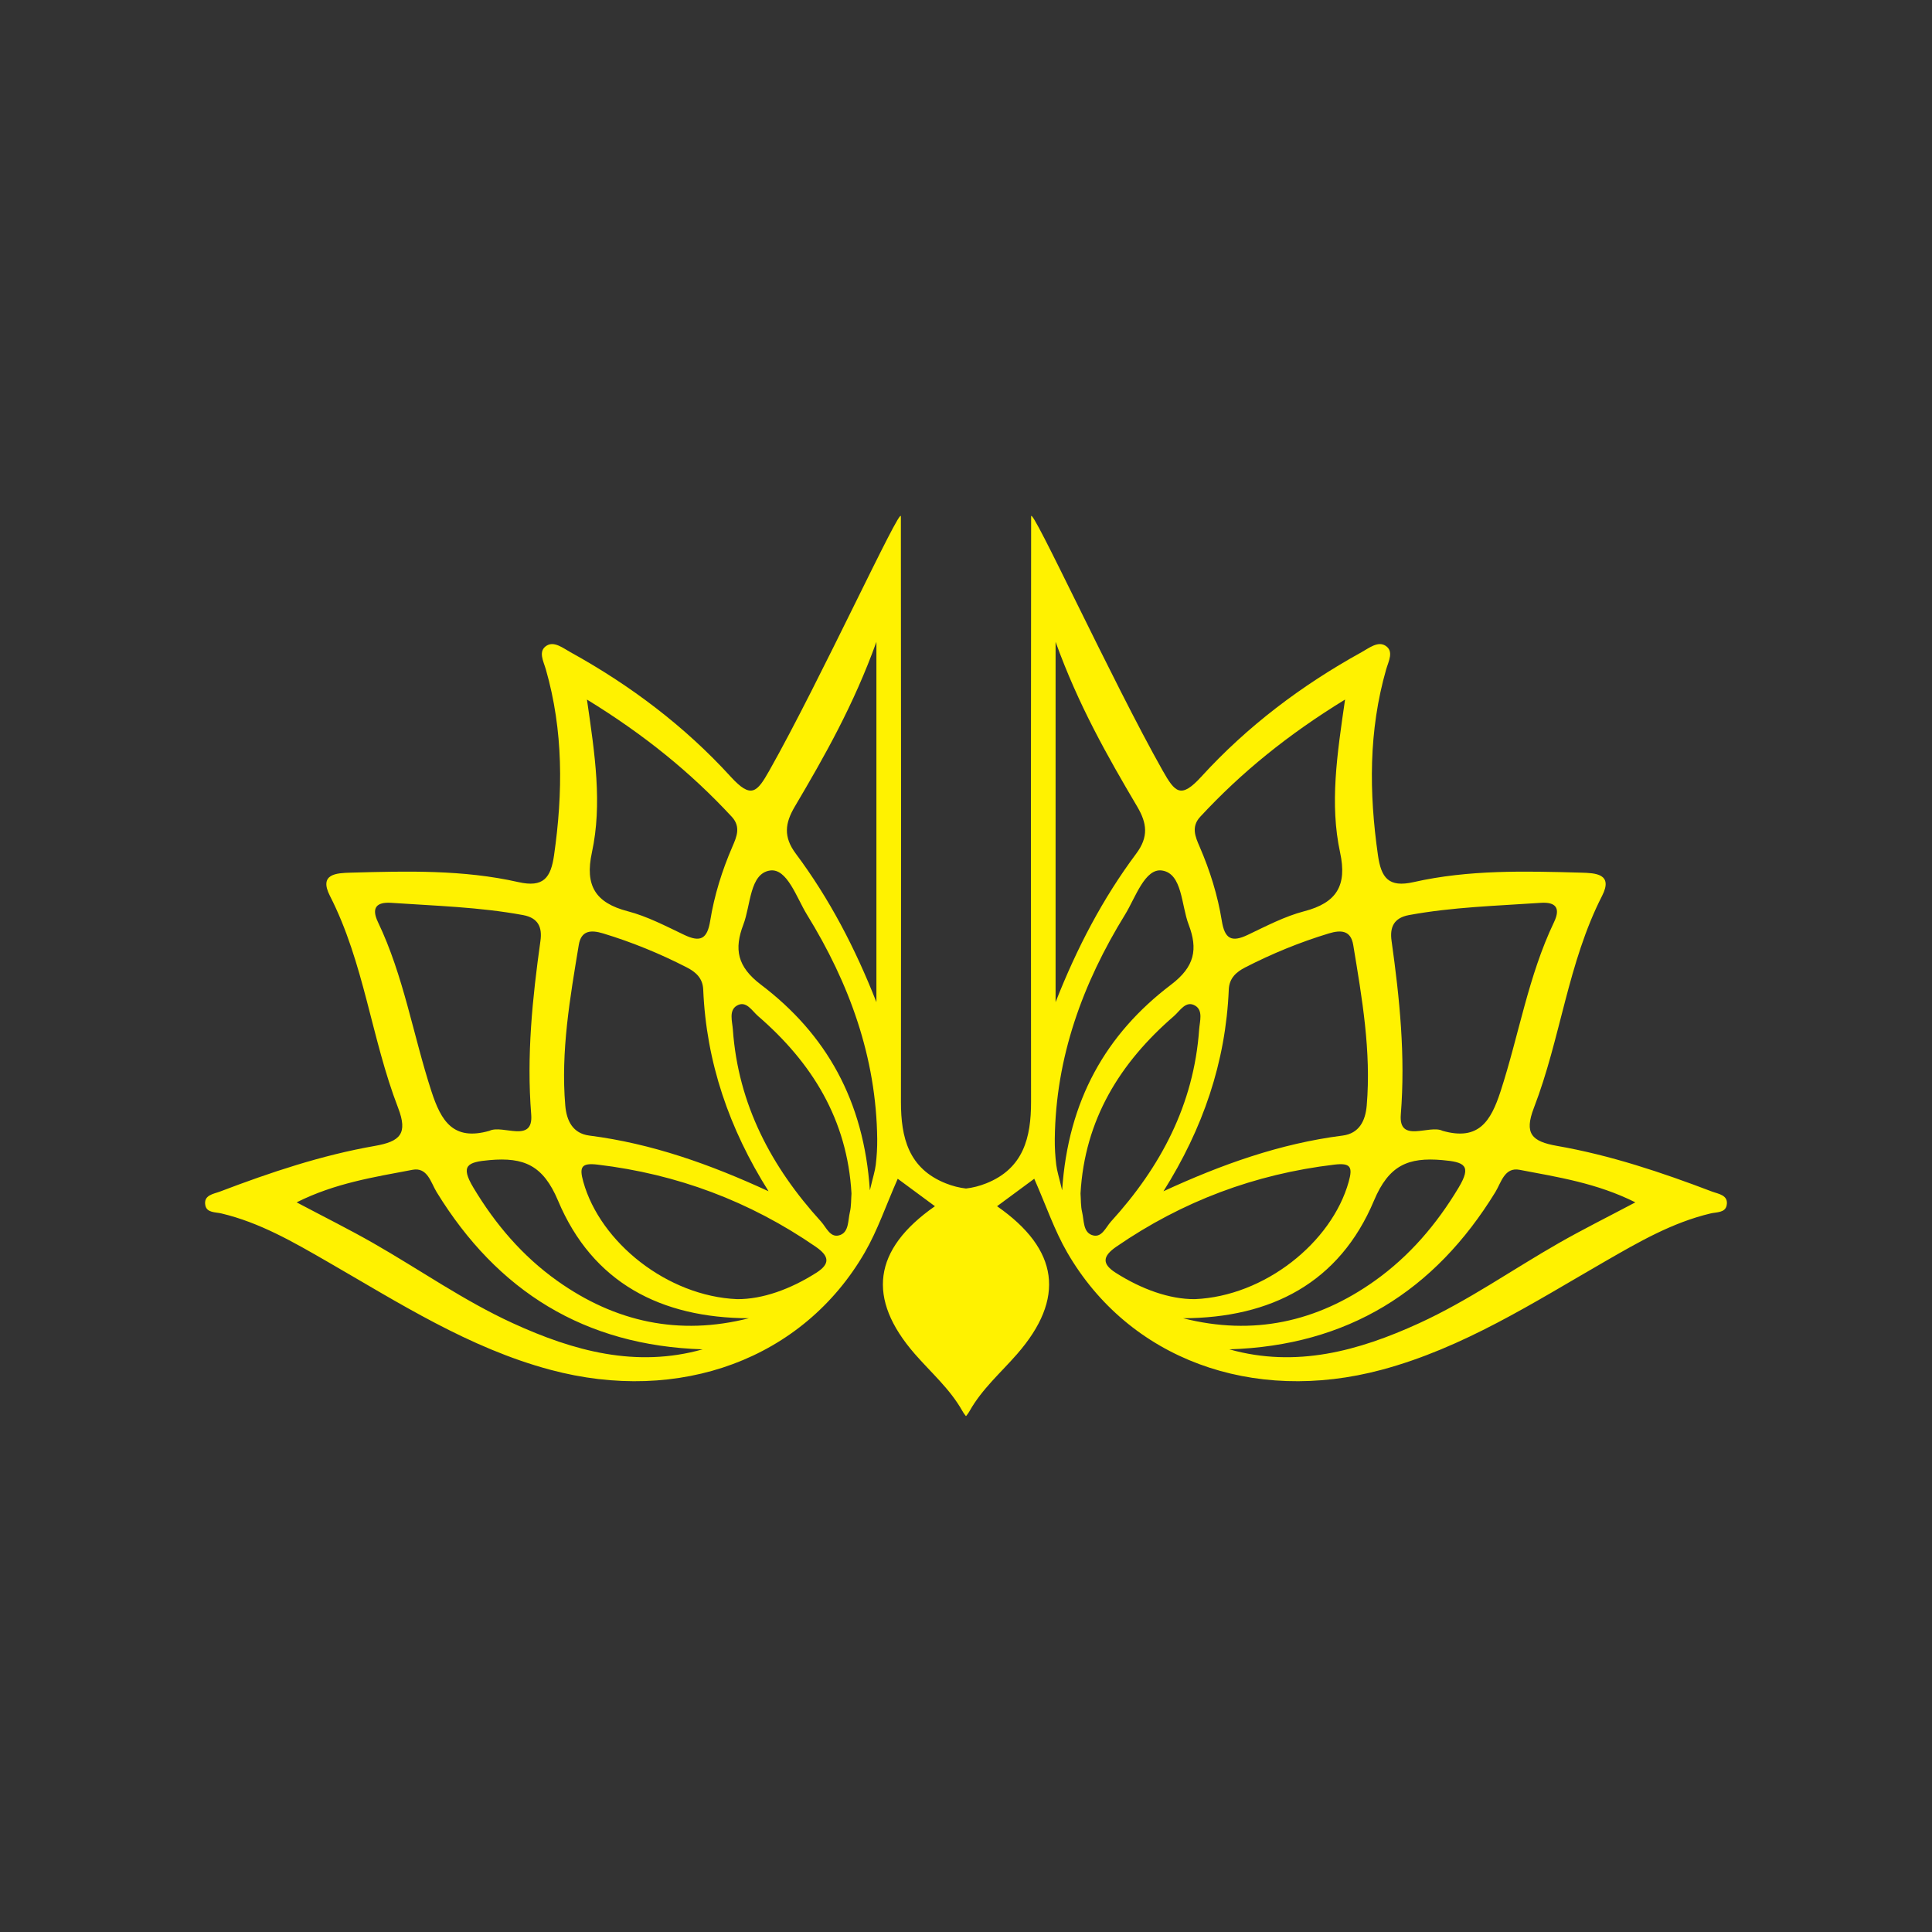 <?xml version="1.0" encoding="utf-8"?>
<!-- Generator: Adobe Illustrator 17.0.0, SVG Export Plug-In . SVG Version: 6.00 Build 0)  -->
<!DOCTYPE svg PUBLIC "-//W3C//DTD SVG 1.1//EN" "http://www.w3.org/Graphics/SVG/1.1/DTD/svg11.dtd">
<svg version="1.1" id="Layer_1" xmlns="http://www.w3.org/2000/svg" xmlns:xlink="http://www.w3.org/1999/xlink" x="0px" y="0px"
	 width="2000px" height="2000px" viewBox="0 0 2000 2000" enable-background="new 0 0 2000 2000" xml:space="preserve">
<rect x="0" y="0" width="2000" height="2000" fill="#333333" stroke="none"/>
<path fill="#FFF200" d="M1772.244,1233.501c-52.19-19.877-105.214-37.63-160.26-47.244c-26.252-4.585-34.446-12.607-24.073-39.489
	c27.67-71.705,35.084-149.961,70.562-219.389c11.763-23.019-7.095-23.603-21.763-24.015c-58.037-1.631-116.291-3.12-173.317,9.781
	c-26.028,5.888-33.594-4.442-36.944-27.81c-9.29-64.799-9.716-128.909,8.49-192.379c2.385-8.315,8.358-18.879-0.808-24.578
	c-7.865-4.89-16.857,2.458-24.649,6.761c-62.038,34.26-118.232,76.627-165.859,128.834c-21.267,23.313-27.224,16.437-40.194-6.541
	c-52.182-92.446-135.996-274.954-136.011-262.84c-0.251,202.009-0.283,404.019-0.083,606.028
	c0.037,36.994-7.833,69.014-46.421,84.383c-7.013,2.794-14.029,4.547-20.916,5.342c-6.887-0.795-13.902-2.548-20.916-5.342
	c-38.587-15.369-46.457-47.389-46.42-84.383c0.2-202.009,0.168-404.019-0.083-606.028c-0.015-12.114-83.829,170.394-136.011,262.84
	c-12.97,22.978-18.927,29.854-40.194,6.541C708.748,751.766,652.555,709.4,590.517,675.14c-7.791-4.303-16.784-11.651-24.648-6.761
	c-9.166,5.699-3.193,16.263-0.808,24.578c18.206,63.47,17.78,127.58,8.49,192.379c-3.35,23.368-10.916,33.699-36.944,27.81
	c-57.026-12.901-115.279-11.412-173.317-9.781c-14.668,0.412-33.526,0.995-21.763,24.015
	c35.479,69.428,42.892,147.684,70.562,219.389c10.373,26.881,2.18,34.904-24.073,39.489c-55.046,9.613-108.071,27.367-160.26,47.244
	c-6.512,2.48-17.351,3.532-15.184,14.331c1.55,7.725,10.372,6.843,16.623,8.324c39.677,9.399,74.422,29.573,109.268,49.644
	c74.379,42.842,146.866,89.562,231.11,112.164c133.924,35.931,261.866-11.132,325.657-121.449
	c13.268-22.945,21.889-48.578,34.104-76.266c13.919,10.278,25.951,19.162,38.507,28.433c-64.29,44.813-70.79,95.596-20.815,152.941
	c16.826,19.307,36.4,36.235,49.189,58.973c0.919,1.634,1.943,3.157,3.034,4.507c0.247,0.305,0.498,0.594,0.751,0.879
	c0.254-0.285,0.505-0.574,0.751-0.879c1.091-1.349,2.115-2.873,3.034-4.507c12.789-22.738,32.363-39.666,49.189-58.973
	c49.975-57.345,43.474-108.128-20.815-152.941c12.556-9.271,24.588-18.155,38.507-28.433c12.215,27.688,20.836,53.321,34.104,76.266
	c63.791,110.317,191.733,157.381,325.657,121.449c84.244-22.602,156.731-69.322,231.11-112.164
	c34.846-20.071,69.591-40.245,109.268-49.644c6.252-1.481,15.073-0.599,16.623-8.324
	C1789.596,1237.032,1778.756,1235.981,1772.244,1233.501z M822.73,835.054c30.995-52.474,61.091-105.485,84.529-170.608v372.973
	c-22.005-55.994-48.72-107.185-83.509-153.797C810.852,866.339,812.593,852.216,822.73,835.054z M757.488,845.469
	c9.682,10.438,5.089,20.829,0.668,31.031c-10.708,24.705-18.714,50.35-22.972,76.758c-3.024,18.754-10.107,22.487-26.78,14.563
	c-19.118-9.086-38.27-19.21-58.551-24.489c-33.562-8.737-44.509-26.591-37.12-60.808c10.87-50.336,3.167-101.259-5.134-158.354
	C666.956,760.57,714.916,799.57,757.488,845.469z M599.137,978.229c2.498-15.129,12.574-15.79,25.227-11.955
	c29.99,9.09,58.813,20.919,86.648,35.211c9.302,4.776,16.465,11.159,16.954,22.852c3.155,75.355,26.82,144.052,67.634,208.86
	c-60.21-27.766-120.644-49.393-185.465-57.651c-17.211-2.192-23.629-15.376-24.963-31.129
	C580.413,1088.253,590.054,1033.237,599.137,978.229z M391.286,954.604c-7.086-14.82-1.593-21.038,13.783-19.987
	c45.571,3.115,91.298,4.35,136.421,12.676c15.922,2.938,19.9,12.928,17.977,26.646c-8.362,59.66-14.441,118.978-9.571,179.815
	c2.425,30.302-29.577,10.134-43.181,16.841c-37.59,10.755-50.097-10.174-60.07-40.769
	C427.657,1071.577,417.956,1010.381,391.286,954.604z M531.01,1369.841c-50.746-23.223-96.457-55.471-144.777-83.059
	c-24.832-14.178-50.483-26.92-79.16-42.109c39.752-19.927,80.158-26.131,119.923-33.693c15.589-2.965,18.999,13.266,25.018,23.078
	c62.996,102.707,153.086,158.909,275.374,162.779C658.295,1416.256,593.705,1398.533,531.01,1369.841z M576.795,1325.858
	c-35.85-25.525-63.932-58.387-86.679-96.318c-13.844-23.084-6.338-26.613,16.978-28.627c35.161-3.037,55.122,5.214,70.568,41.962
	c35.798,85.166,106.633,121.481,197.607,121.769C702.997,1383.01,636.895,1368.647,576.795,1325.858z M844.967,1317.609
	c-26.847,17.054-55.736,27.446-81.908,27.268c-72.125-3.064-141.645-58.588-159.232-121.518
	c-4.287-15.339-2.047-19.747,14.865-17.737c82.303,9.783,157.371,37.927,225.632,84.917
	C858.443,1300.257,859.768,1308.207,844.967,1317.609z M879.781,1254.848c-1.995,8.352-0.94,19.979-9.663,23.485
	c-10.412,4.185-14.589-7.621-20.153-13.732c-51.494-56.561-85.801-121.187-91.311-198.838c-0.598-8.427-4.381-19.755,4.159-24.748
	c9.65-5.642,15.665,5.416,21.901,10.805c56.01,48.407,92.416,107.309,96.737,183.597
	C880.984,1241.625,881.307,1248.457,879.781,1254.848z M906.58,1205.771c-0.779,6.479-2.875,12.799-6.1,26.458
	c-6.157-93.142-45.424-161.828-112.787-212.917c-24.6-18.657-27.861-36.832-18.166-62.226c7.699-20.166,6.481-52.715,27.477-55.919
	c17.784-2.714,27.548,28.087,38.329,45.586c43.862,71.197,71.816,147.688,72.758,232.434
	C908.189,1188.047,907.637,1196.972,906.58,1205.771z M1458.511,947.293c45.122-8.326,90.85-9.561,136.421-12.676
	c15.376-1.051,20.869,5.167,13.783,19.987c-26.671,55.777-36.372,116.972-55.358,175.221c-9.972,30.594-22.48,51.524-60.069,40.769
	c-13.605-6.707-45.607,13.462-43.182-16.841c4.869-60.838-1.209-120.155-9.572-179.815
	C1438.611,960.22,1442.589,950.23,1458.511,947.293z M1400.863,978.229c9.083,55.008,18.724,110.023,13.965,166.189
	c-1.335,15.754-7.752,28.937-24.964,31.129c-64.822,8.258-125.255,29.885-185.465,57.651
	c40.814-64.808,64.479-133.505,67.634-208.86c0.49-11.693,7.652-18.076,16.954-22.852c27.836-14.292,56.658-26.121,86.649-35.211
	C1388.289,962.439,1398.364,963.1,1400.863,978.229z M1242.512,845.469c42.572-45.899,90.532-84.899,149.889-121.3
	c-8.301,57.095-16.004,108.018-5.134,158.354c7.389,34.217-3.558,52.071-37.12,60.808c-20.281,5.28-39.433,15.403-58.551,24.489
	c-16.674,7.924-23.756,4.191-26.78-14.563c-4.258-26.409-12.264-52.054-22.972-76.758
	C1237.422,866.298,1232.83,855.907,1242.512,845.469z M1092.741,664.446c23.438,65.123,53.534,118.134,84.529,170.608
	c10.137,17.162,11.878,31.285-1.021,48.568c-34.789,46.612-61.504,97.804-83.509,153.797V664.446z M1099.52,1232.229
	c-3.225-13.659-5.321-19.979-6.1-26.458c-1.057-8.798-1.609-17.724-1.511-26.585c0.942-84.746,28.896-161.237,72.758-232.434
	c10.781-17.499,20.545-48.3,38.328-45.586c20.996,3.204,19.778,35.753,27.477,55.919c9.695,25.394,6.435,43.568-18.166,62.226
	C1144.944,1070.401,1105.677,1139.087,1099.52,1232.229z M1129.882,1278.333c-8.723-3.506-7.668-15.133-9.663-23.485
	c-1.526-6.391-1.203-13.223-1.67-19.432c4.321-76.288,40.726-135.19,96.736-183.597c6.236-5.389,12.251-16.447,21.901-10.805
	c8.541,4.993,4.757,16.321,4.159,24.748c-5.509,77.65-39.817,142.277-91.311,198.838
	C1144.471,1270.712,1140.294,1282.518,1129.882,1278.333z M1155.675,1290.539c68.261-46.99,143.328-75.134,225.632-84.917
	c16.913-2.01,19.152,2.398,14.865,17.737c-17.587,62.93-87.107,118.454-159.232,121.518c-26.172,0.178-55.061-10.214-81.908-27.268
	C1140.232,1308.207,1141.557,1300.257,1155.675,1290.539z M1422.338,1242.875c15.446-36.748,35.407-44.999,70.568-41.962
	c23.316,2.014,30.821,5.542,16.978,28.627c-22.747,37.931-50.829,70.793-86.679,96.318
	c-60.099,42.789-126.202,57.152-198.474,38.787C1315.705,1364.356,1386.54,1328.042,1422.338,1242.875z M1613.767,1286.782
	c-48.319,27.588-94.031,59.836-144.777,83.059c-62.695,28.692-127.285,46.415-196.378,26.996
	c122.288-3.87,212.378-60.072,275.374-162.779c6.019-9.813,9.428-26.043,25.018-23.078c39.765,7.562,80.17,13.767,119.923,33.693
	C1664.25,1259.863,1638.599,1272.605,1613.767,1286.782z"/>
</svg>
